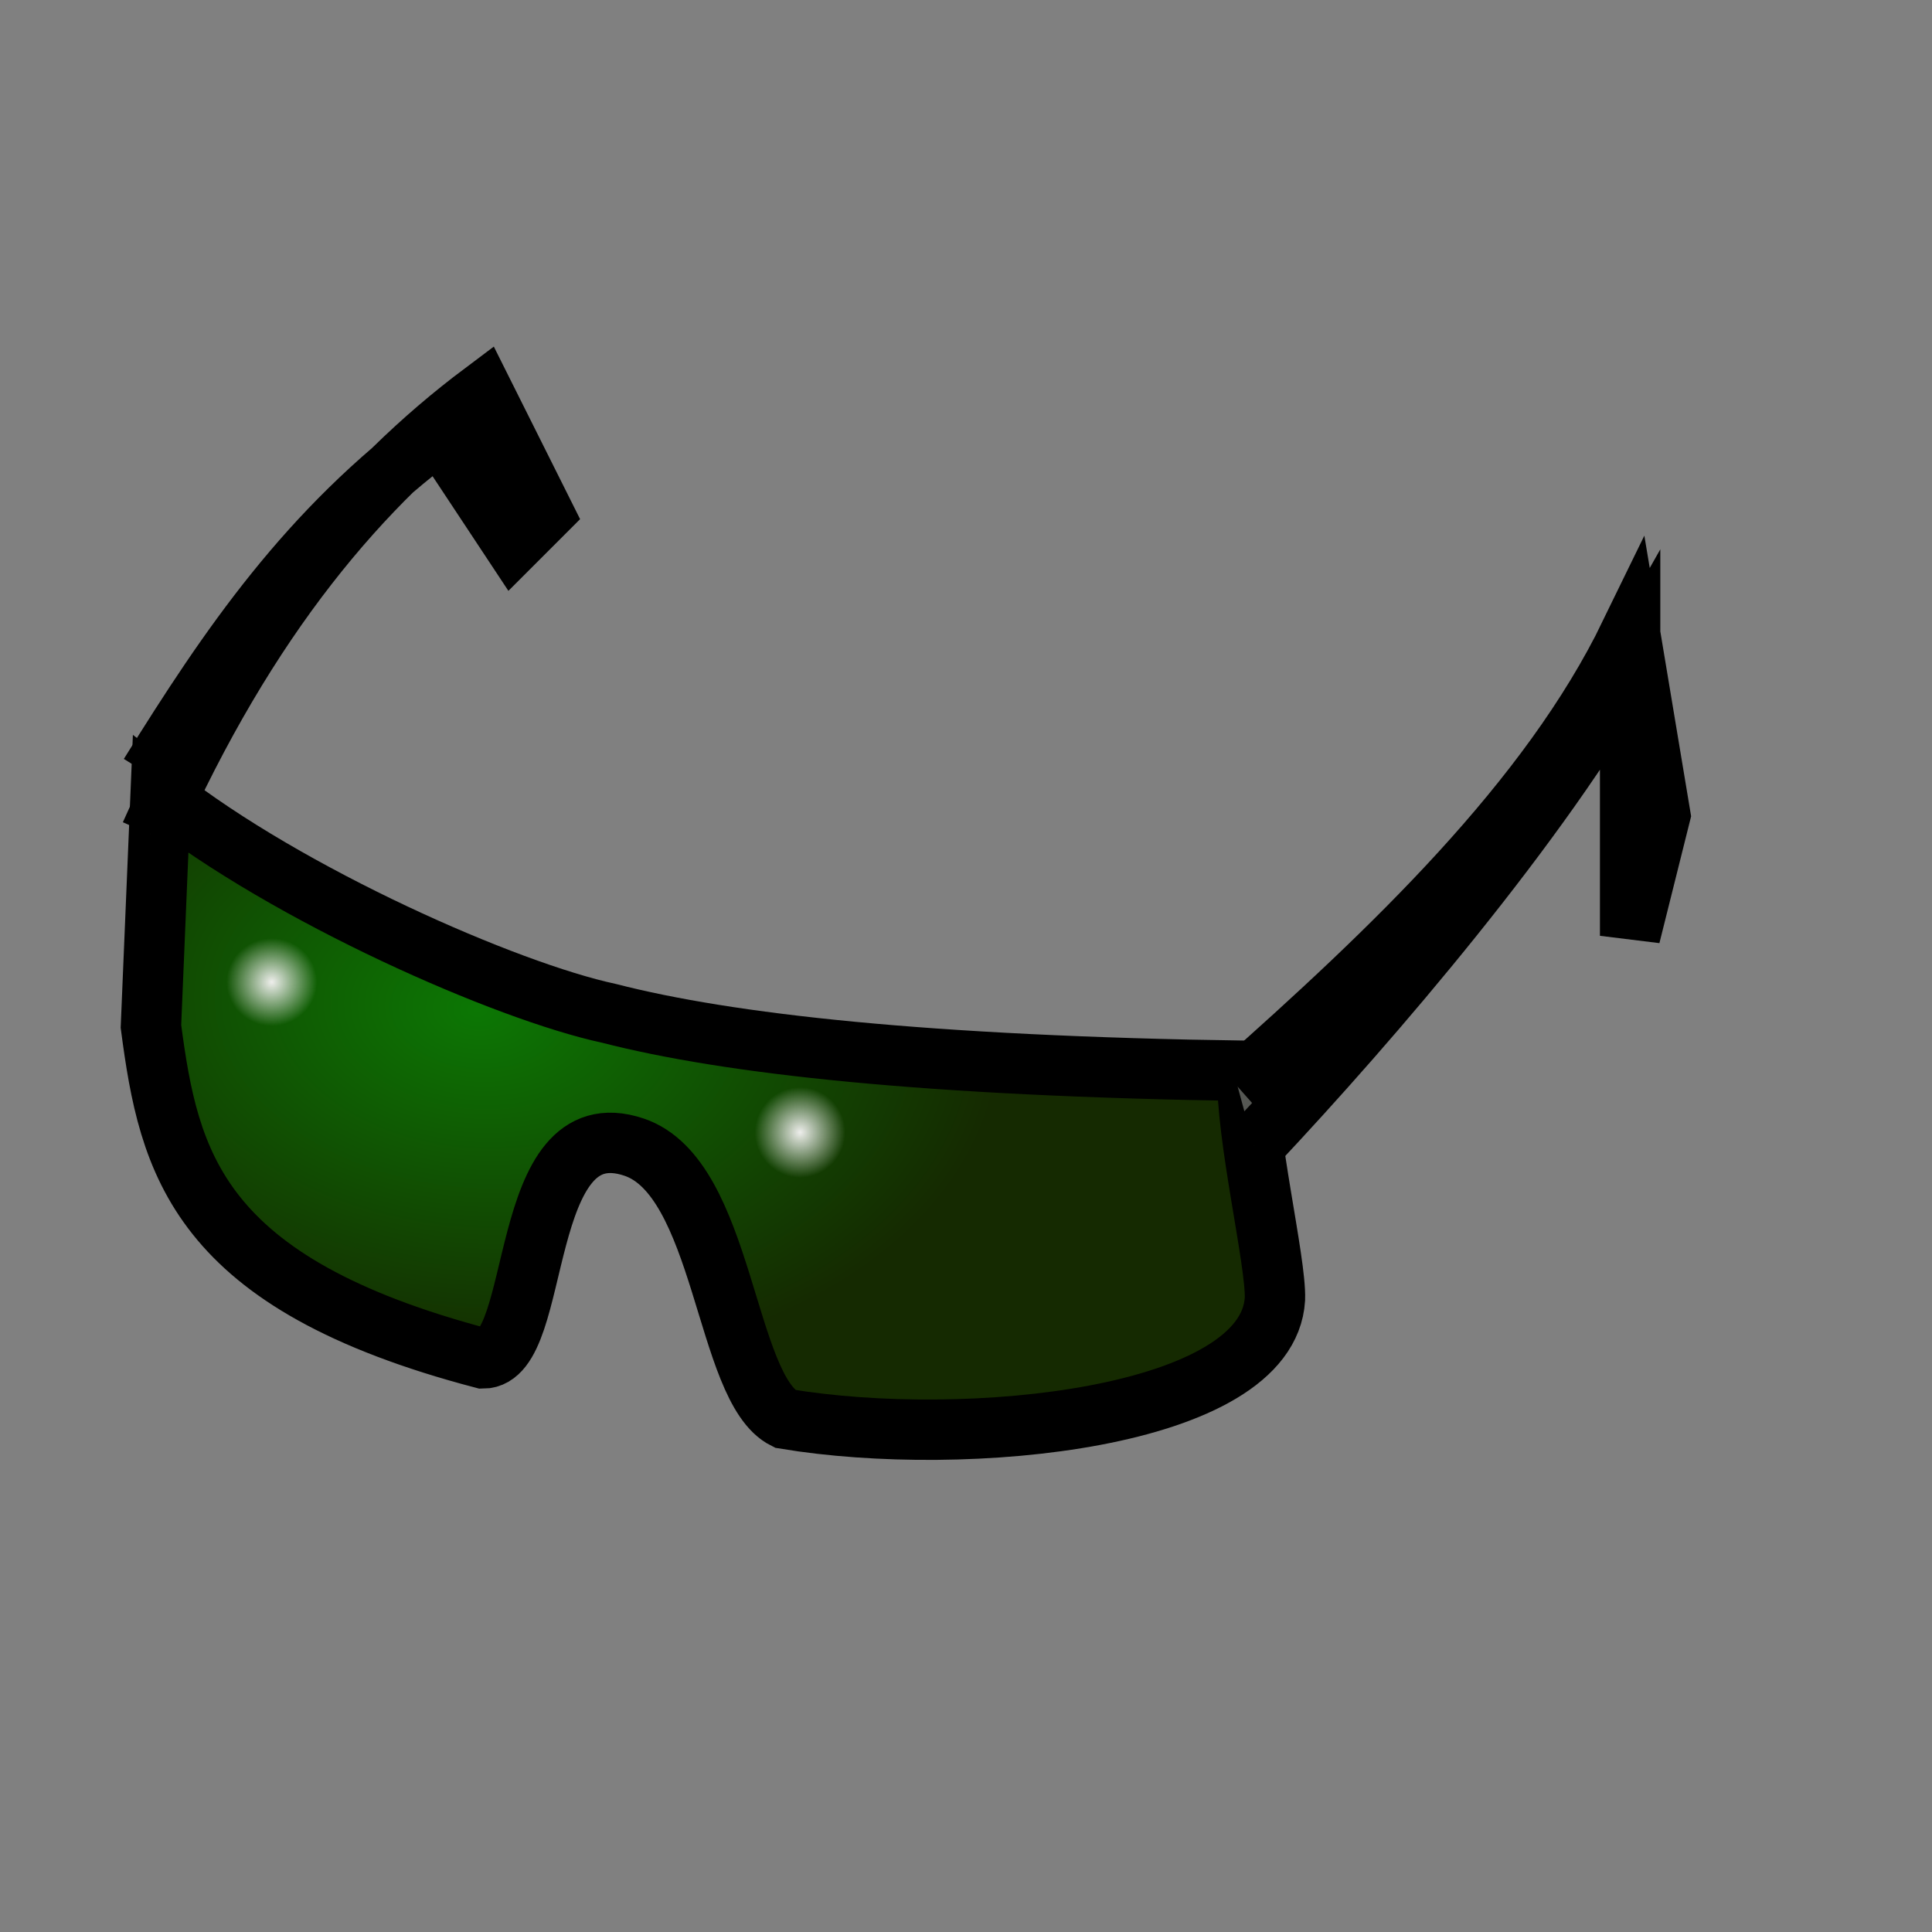<?xml version="1.0" encoding="UTF-8" standalone="no"?>
<!-- Created with Inkscape (http://www.inkscape.org/) -->
<svg
   xmlns:dc="http://purl.org/dc/elements/1.1/"
   xmlns:cc="http://creativecommons.org/ns#"
   xmlns:rdf="http://www.w3.org/1999/02/22-rdf-syntax-ns#"
   xmlns:svg="http://www.w3.org/2000/svg"
   xmlns="http://www.w3.org/2000/svg"
   xmlns:xlink="http://www.w3.org/1999/xlink"
   xmlns:sodipodi="http://sodipodi.sourceforge.net/DTD/sodipodi-0.dtd"
   xmlns:inkscape="http://www.inkscape.org/namespaces/inkscape"
   width="32"
   height="32"
   id="svg2"
   sodipodi:version="0.32"
   inkscape:version="0.46"
   version="1.0"
   sodipodi:docname="ignore.svg"
   inkscape:output_extension="org.inkscape.output.svg.inkscape">
  <rect width="100%" height="100%" fill="#808080" stroke="none"/>
  <defs
     id="defs4">
    <linearGradient
       inkscape:collect="always"
       id="linearGradient3178">
      <stop
         style="stop-color:#eeeeec;stop-opacity:1;"
         offset="0"
         id="stop3180" />
      <stop
         style="stop-color:#eeeeec;stop-opacity:0;"
         offset="1"
         id="stop3182" />
    </linearGradient>
    <linearGradient
       id="linearGradient3162">
      <stop
         style="stop-color:#0c7704;stop-opacity:1;"
         offset="0"
         id="stop3164" />
      <stop
         style="stop-color:#152a01;stop-opacity:1;"
         offset="1"
         id="stop3166" />
    </linearGradient>
    <inkscape:perspective
       sodipodi:type="inkscape:persp3d"
       inkscape:vp_x="0 : 526.18109 : 1"
       inkscape:vp_y="0 : 1000 : 0"
       inkscape:vp_z="744.09448 : 526.18109 : 1"
       inkscape:persp3d-origin="372.04724 : 350.78739 : 1"
       id="perspective10" />
    <radialGradient
       inkscape:collect="always"
       xlink:href="#linearGradient3162"
       id="radialGradient3168"
       cx="7.987"
       cy="16.434"
       fx="7.987"
       fy="16.434"
       r="7.846"
       gradientTransform="matrix(1.106,9.443177e-2,-6.3894102e-2,0.748,0.119,3.682)"
       gradientUnits="userSpaceOnUse" />
    <radialGradient
       inkscape:collect="always"
       xlink:href="#linearGradient3178"
       id="radialGradient3184"
       cx="4.998"
       cy="15.968"
       fx="4.998"
       fy="15.968"
       r="0.454"
       gradientUnits="userSpaceOnUse" />
    <radialGradient
       inkscape:collect="always"
       xlink:href="#linearGradient3178"
       id="radialGradient3188"
       gradientUnits="userSpaceOnUse"
       cx="4.998"
       cy="15.968"
       fx="4.998"
       fy="15.968"
       r="0.454" />
  </defs>
  <sodipodi:namedview
     id="base"
     pagecolor="#ffffff"
     bordercolor="#666666"
     borderopacity="1.0"
     gridtolerance="10000"
     guidetolerance="10"
     objecttolerance="10"
     inkscape:pageopacity="0.0"
     inkscape:pageshadow="2"
     inkscape:zoom="21.787728"
     inkscape:cx="4.8790666"
     inkscape:cy="14.860554"
     inkscape:document-units="px"
     inkscape:current-layer="layer1"
     showgrid="true"
     inkscape:window-width="981"
     inkscape:window-height="705"
     inkscape:window-x="44"
     inkscape:window-y="44">
    <inkscape:grid
       type="xygrid"
       id="grid3174"
       visible="true"
       enabled="true"
       empspacing="2" />
    <inkscape:grid
       type="xygrid"
       id="grid3176"
       visible="true"
       enabled="true"
       spacingx="0.5px"
       spacingy="0.5px"
       empspacing="4"
       color="#ff00fd"
       opacity="0.125" />
  </sodipodi:namedview>
  <g
     inkscape:label="Layer 1"
     inkscape:groupmode="layer"
     id="layer1">
    <path
       id="path2383"
       style="fill:url(#radialGradient3168);fill-opacity:1;fill-rule:evenodd;stroke:#000000;stroke-width:1;stroke-linecap:butt;stroke-linejoin:miter;stroke-opacity:1"
       d="M 21.117,21.515 C 21,23.5 16,24 13,23.5 C 12,23 12,19.5 10.499,18.999 C 8.543,18.346 9,22.5 8,22.5 C 3.253,21.253 2.799,19.264 2.5,17 L 2.66,13.168 C 4.779,14.833 8.388,16.419 10.086,16.784 C 12.059,17.291 15.314,17.658 20.659,17.737 C 20.633,18.823 21.138,20.889 21.117,21.515 z"
       sodipodi:nodetypes="cczcccccc" />
    <path
       style="fill:#555753;fill-rule:evenodd;stroke:#000000;stroke-width:1;stroke-linecap:butt;stroke-linejoin:miter;stroke-opacity:1"
       d="M 20.5,18 C 23.046,15.743 25.653,13.271 27,10.5 L 27.5,13.5 L 27,15.5 L 27,11 C 25.512,13.634 22.762,16.849 20.765,18.974"
       id="path2389"
       sodipodi:nodetypes="cccccc" />
    <path
       style="fill:#555753;fill-rule:evenodd;stroke:#000000;stroke-width:1;stroke-linecap:butt;stroke-linejoin:miter;stroke-opacity:1"
       d="M 2.492,13.822 C 4.099,10.207 6,8 8,6.5 L 9,8.5 L 8.5,9 L 7.285,7.163 C 5.1,8.786 3.804,10.696 2.476,12.834"
       id="path2391"
       sodipodi:nodetypes="cccccc" />
    <path
       sodipodi:type="arc"
       style="opacity:1;fill:url(#radialGradient3184);fill-opacity:1;stroke:none;stroke-width:1;stroke-linecap:square;stroke-linejoin:round;stroke-miterlimit:4;stroke-dasharray:none;stroke-dashoffset:0;stroke-opacity:1"
       id="path3170"
       sodipodi:cx="4.9979715"
       sodipodi:cy="15.967546"
       sodipodi:rx="0.45436105"
       sodipodi:ry="0.45436105"
       d="M 5.452,15.968 A 0.454,0.454 0 1 1 4.544,15.968 A 0.454,0.454 0 1 1 5.452,15.968 z"
       transform="matrix(1.651,0,0,1.6,-3.75,-9.282)" />
    <path
       transform="matrix(1.651,0,0,1.651,5,-7.607)"
       d="M 5.452,15.968 A 0.454,0.454 0 1 1 4.544,15.968 A 0.454,0.454 0 1 1 5.452,15.968 z"
       sodipodi:ry="0.45436105"
       sodipodi:rx="0.45436105"
       sodipodi:cy="15.967546"
       sodipodi:cx="4.9979715"
       id="path3186"
       style="opacity:1;fill:url(#radialGradient3188);fill-opacity:1;stroke:none;stroke-width:1;stroke-linecap:square;stroke-linejoin:round;stroke-miterlimit:4;stroke-dasharray:none;stroke-dashoffset:0;stroke-opacity:1"
       sodipodi:type="arc" />
  </g>
</svg>
